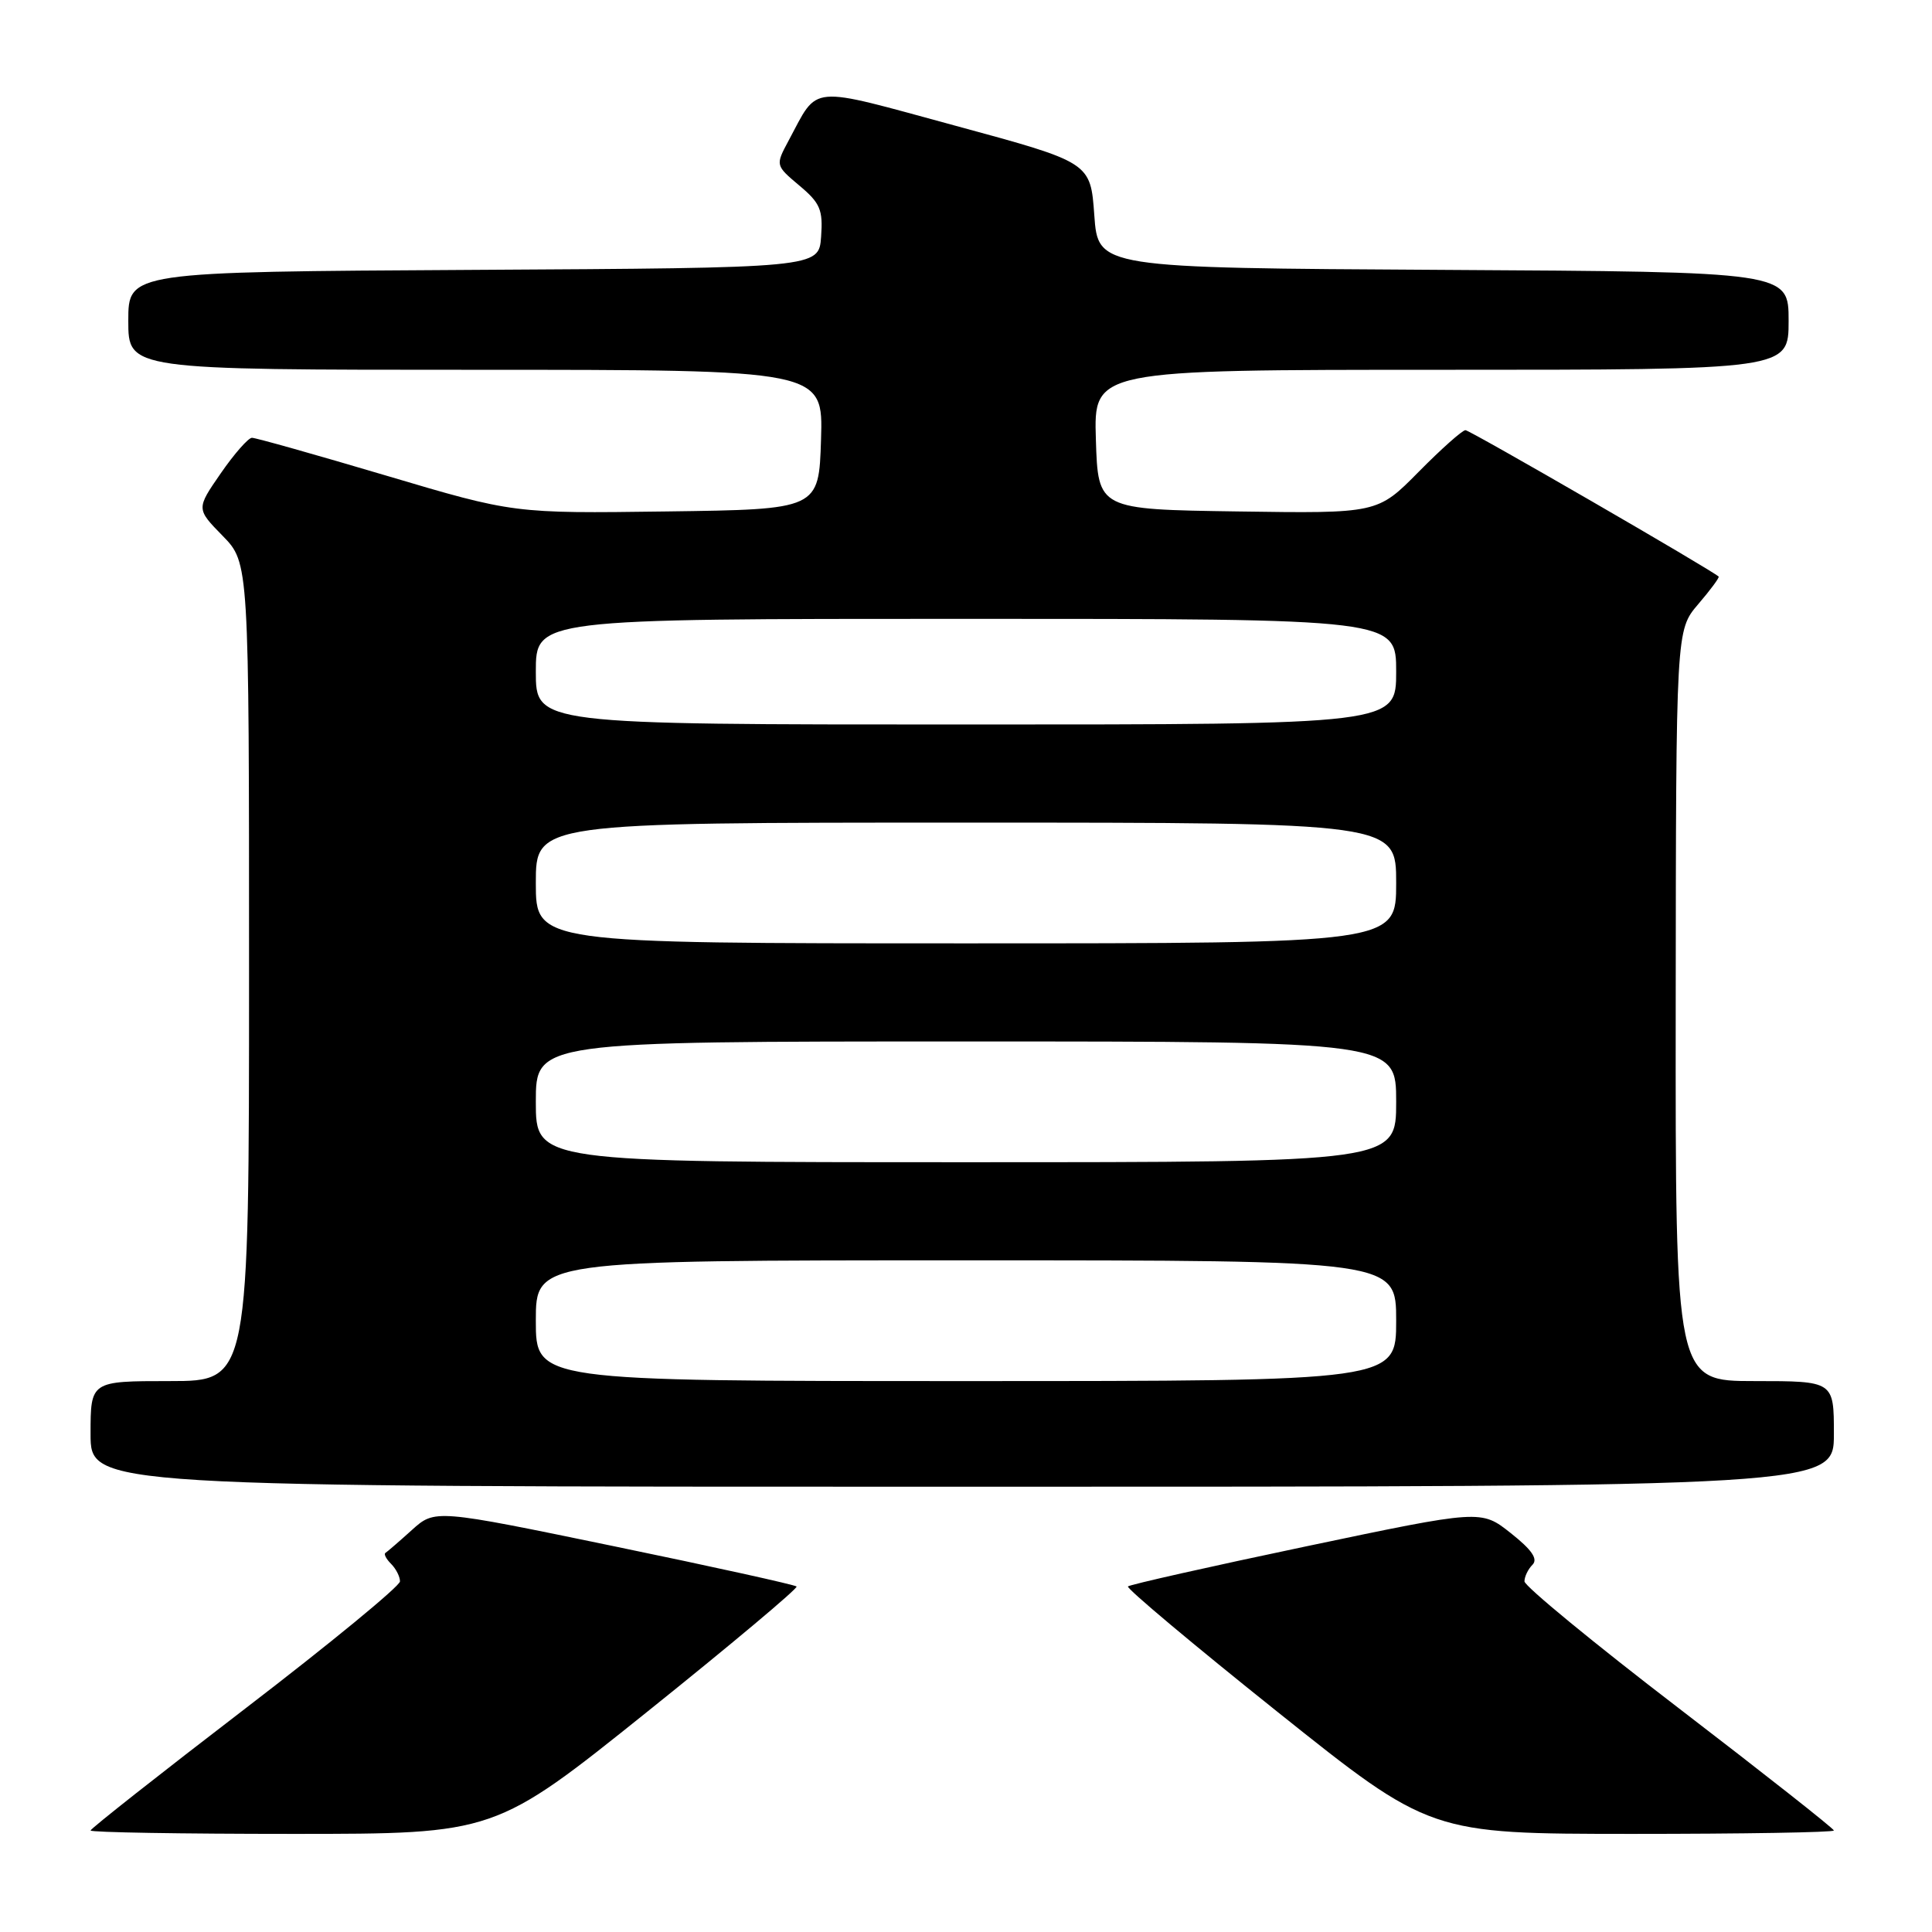 <?xml version="1.0" encoding="UTF-8" standalone="no"?>
<!DOCTYPE svg PUBLIC "-//W3C//DTD SVG 1.1//EN" "http://www.w3.org/Graphics/SVG/1.1/DTD/svg11.dtd" >
<svg xmlns="http://www.w3.org/2000/svg" xmlns:xlink="http://www.w3.org/1999/xlink" version="1.1" viewBox="0 0 256 256">
 <g >
 <path fill="currentColor"
d=" M 85.77 226.81 C 96.87 217.91 105.77 210.44 105.55 210.22 C 105.32 209.99 94.45 207.59 81.38 204.89 C 57.63 199.98 57.63 199.98 54.57 202.74 C 52.89 204.26 51.31 205.62 51.07 205.77 C 50.83 205.91 51.17 206.57 51.82 207.22 C 52.47 207.87 53.00 208.91 53.00 209.54 C 53.00 210.16 43.77 217.75 32.50 226.39 C 21.22 235.04 12.00 242.31 12.00 242.55 C 12.00 242.80 24.06 243.00 38.79 243.00 C 65.58 243.00 65.58 243.00 85.77 226.81 Z  M 243.00 242.55 C 243.00 242.31 233.78 235.04 222.50 226.39 C 211.22 217.75 202.00 210.16 202.00 209.54 C 202.00 208.91 202.48 207.92 203.06 207.34 C 203.82 206.58 202.98 205.36 200.19 203.15 C 196.25 200.03 196.25 200.03 173.07 204.90 C 160.32 207.58 149.70 209.97 149.46 210.21 C 149.22 210.45 158.13 217.93 169.26 226.82 C 189.50 242.99 189.50 242.99 216.25 243.00 C 230.96 243.00 243.00 242.80 243.00 242.55 Z  M 243.00 190.00 C 243.00 183.00 243.00 183.00 232.50 183.00 C 222.00 183.00 222.00 183.00 222.04 133.25 C 222.08 83.50 222.08 83.50 225.02 80.06 C 226.64 78.17 227.86 76.52 227.73 76.40 C 226.86 75.56 194.77 57.00 194.18 57.00 C 193.77 57.00 190.98 59.48 187.98 62.52 C 182.53 68.04 182.53 68.04 164.01 67.77 C 145.50 67.50 145.50 67.50 145.21 58.25 C 144.92 49.00 144.92 49.00 190.96 49.00 C 237.00 49.00 237.00 49.00 237.00 42.51 C 237.00 36.02 237.00 36.02 191.25 35.76 C 145.50 35.50 145.50 35.50 145.00 28.51 C 144.50 21.52 144.50 21.52 126.67 16.68 C 106.82 11.29 108.53 11.14 104.49 18.64 C 102.74 21.91 102.74 21.91 105.92 24.59 C 108.69 26.91 109.06 27.80 108.80 31.38 C 108.50 35.50 108.50 35.50 62.75 35.76 C 17.00 36.02 17.00 36.02 17.00 42.51 C 17.00 49.00 17.00 49.00 63.04 49.00 C 109.08 49.00 109.08 49.00 108.79 58.25 C 108.50 67.50 108.50 67.50 88.29 67.77 C 68.07 68.04 68.07 68.04 51.17 63.02 C 41.87 60.26 33.86 58.00 33.38 58.01 C 32.90 58.02 31.04 60.13 29.25 62.72 C 26.00 67.42 26.00 67.42 29.50 71.00 C 33.00 74.58 33.00 74.58 33.00 128.79 C 33.00 183.00 33.00 183.00 22.50 183.00 C 12.00 183.00 12.00 183.00 12.00 190.00 C 12.00 197.00 12.00 197.00 127.50 197.00 C 243.00 197.00 243.00 197.00 243.00 190.00 Z  M 71.00 175.00 C 71.00 167.00 71.00 167.00 128.00 167.00 C 185.00 167.00 185.00 167.00 185.00 175.00 C 185.00 183.00 185.00 183.00 128.00 183.00 C 71.00 183.00 71.00 183.00 71.00 175.00 Z  M 71.00 146.00 C 71.00 138.00 71.00 138.00 128.00 138.00 C 185.00 138.00 185.00 138.00 185.00 146.00 C 185.00 154.00 185.00 154.00 128.00 154.00 C 71.00 154.00 71.00 154.00 71.00 146.00 Z  M 71.00 117.00 C 71.00 109.00 71.00 109.00 128.00 109.00 C 185.00 109.00 185.00 109.00 185.00 117.00 C 185.00 125.00 185.00 125.00 128.00 125.00 C 71.00 125.00 71.00 125.00 71.00 117.00 Z  M 71.00 89.00 C 71.00 82.00 71.00 82.00 128.00 82.00 C 185.00 82.00 185.00 82.00 185.00 89.00 C 185.00 96.00 185.00 96.00 128.00 96.00 C 71.00 96.00 71.00 96.00 71.00 89.00 Z "/>
</g>
</svg>